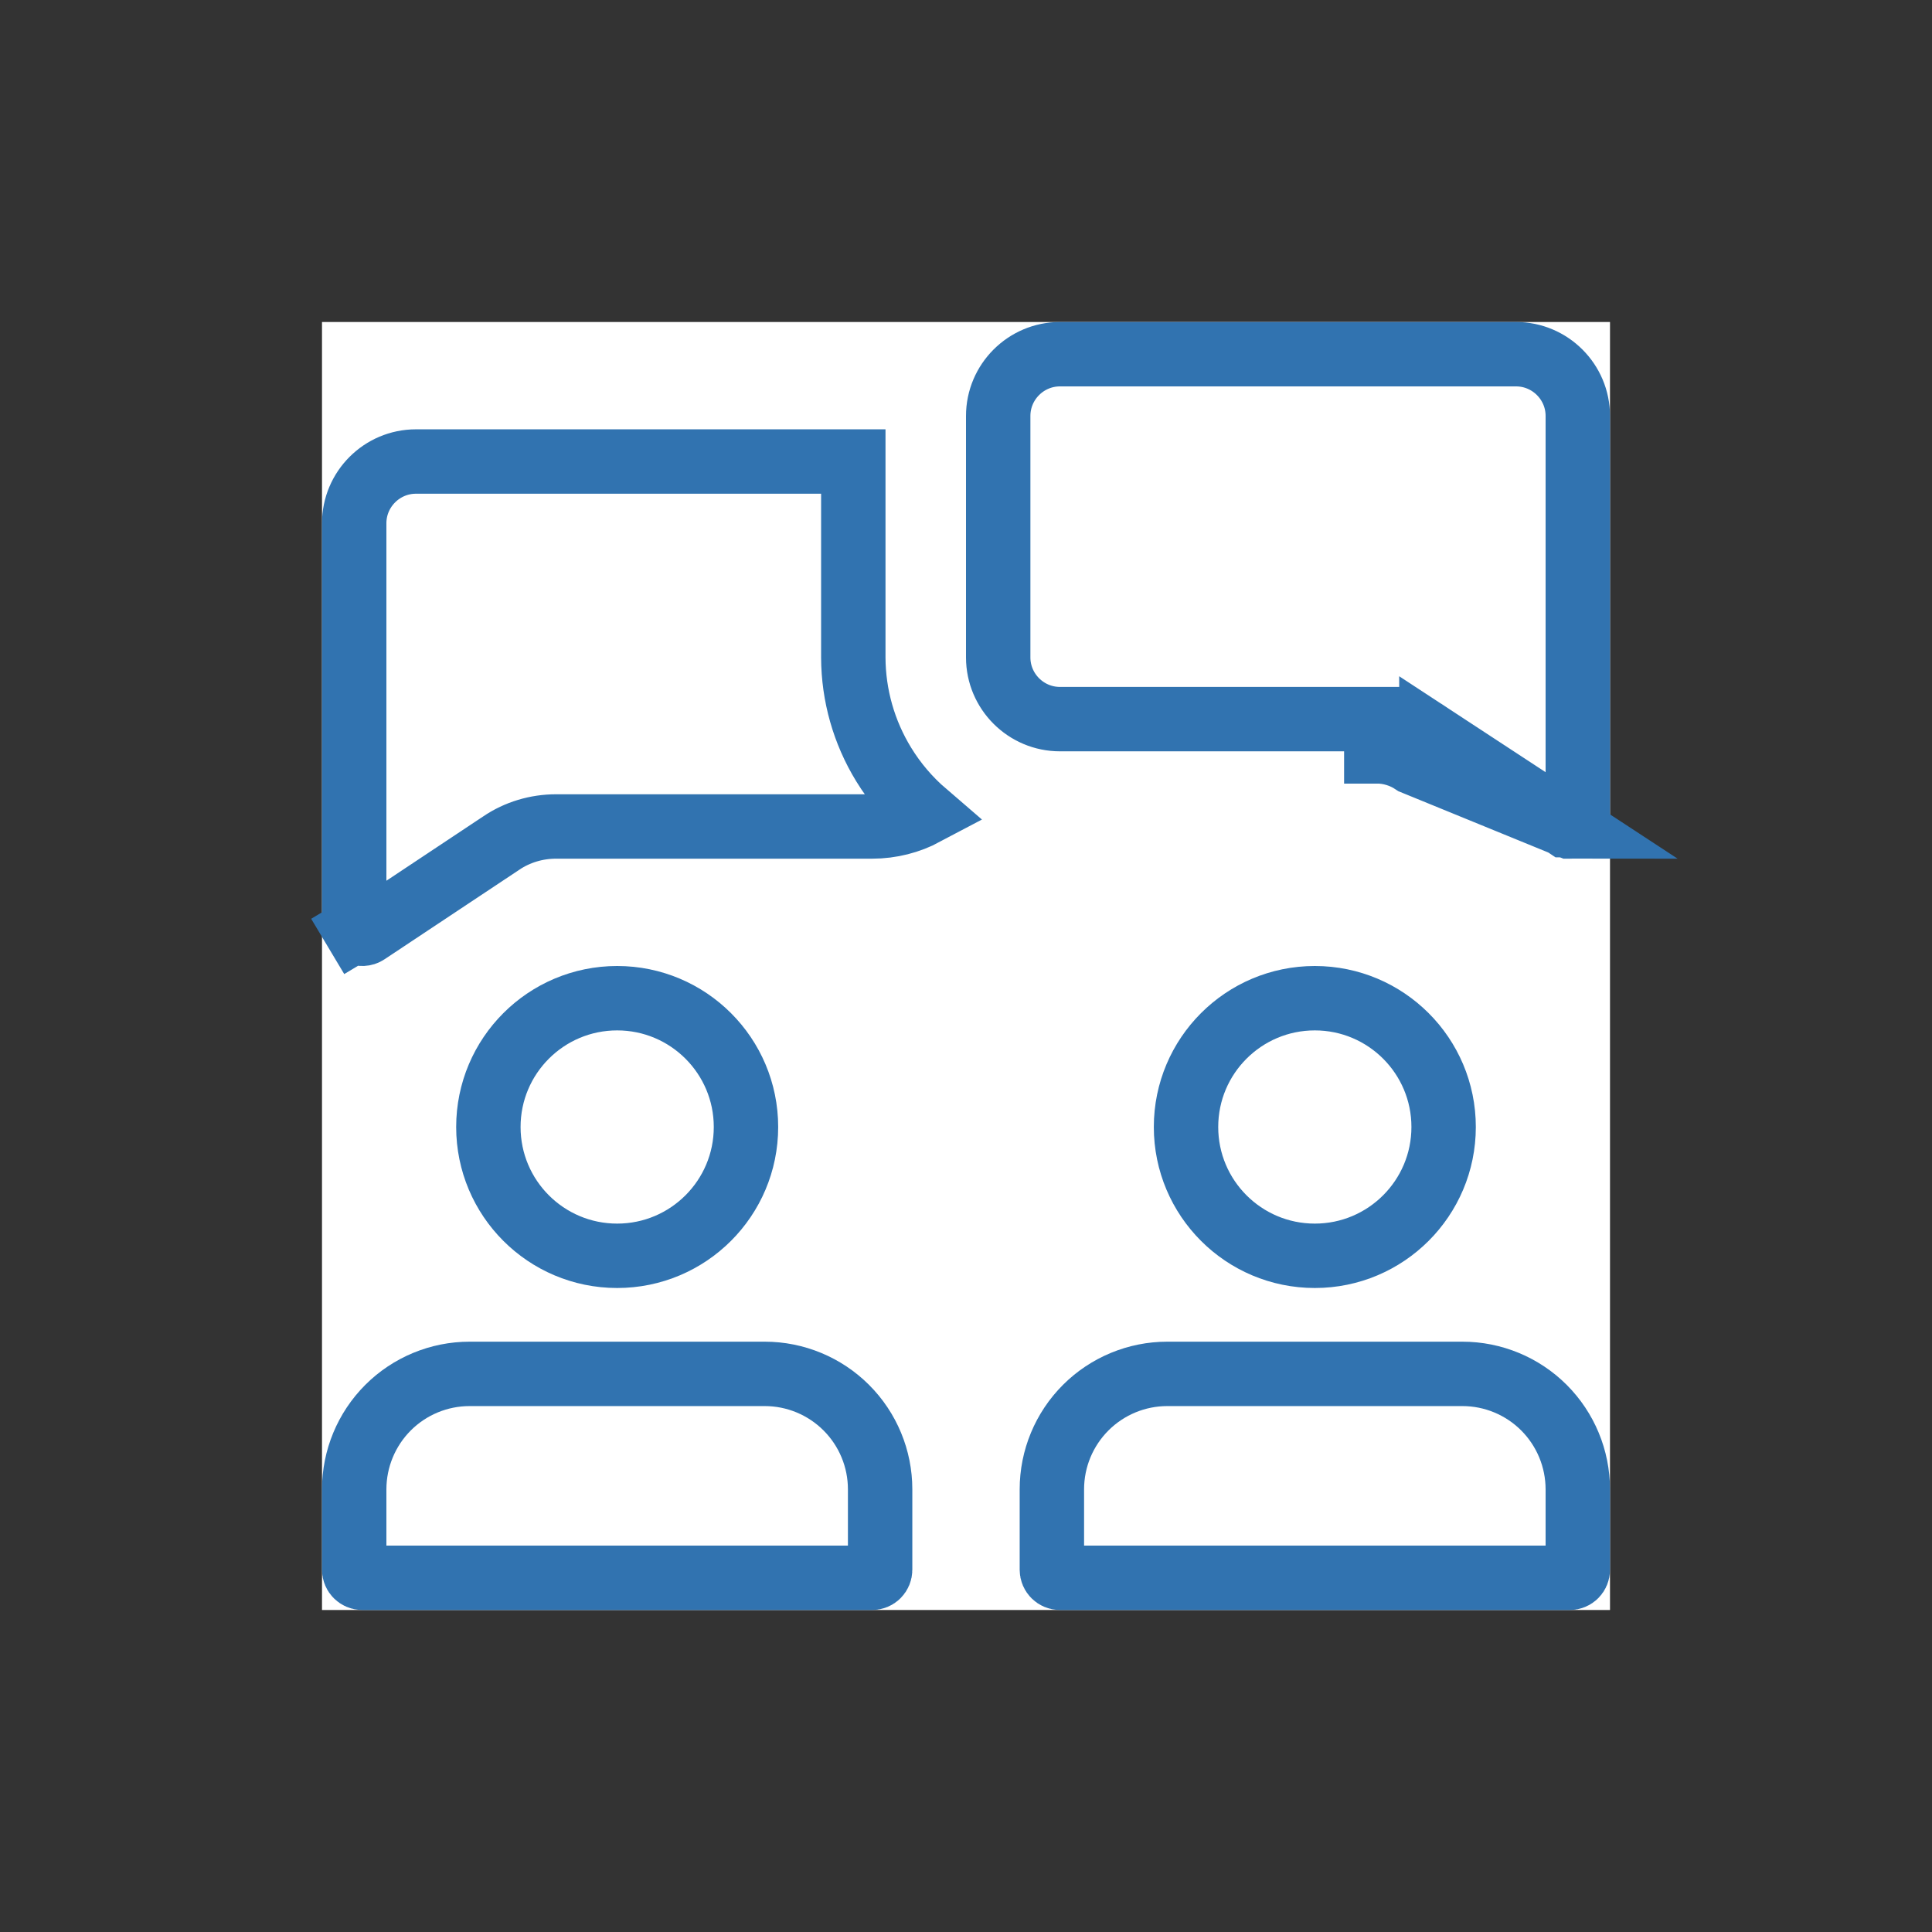 <svg width="60" height="60" viewBox="0 0 60 60" fill="none" xmlns="http://www.w3.org/2000/svg">
<rect x="0" y="0" width="60" height="60" fill="#333333" stroke="none"/>
<rect width="40" height="40" transform="translate(10 10)" fill="white"/>
<path d="M48.749 25.667L48.75 25.667C48.816 25.667 48.88 25.64 48.927 25.593C48.974 25.547 49 25.483 49 25.417V12.917C49 11.861 48.139 11 47.083 11H32.917C31.861 11 31 11.861 31 12.917V20.417C31 21.473 31.861 22.333 32.917 22.333H42.741H42.742V23.333C43.153 23.332 43.555 23.454 43.897 23.683L48.749 25.667ZM48.749 25.667C48.7 25.667 48.653 25.652 48.612 25.625L48.611 25.625L44.454 22.853C44.453 22.853 44.453 22.852 44.453 22.852L48.749 25.667ZM26.5 20.417L26.5 20.42C26.504 21.592 26.83 22.74 27.442 23.739C27.792 24.311 28.229 24.823 28.733 25.256C28.238 25.519 27.678 25.667 27.083 25.667H17.267C16.663 25.667 16.063 25.845 15.565 26.184L11.388 28.959C11.388 28.959 11.388 28.959 11.388 28.959C11.351 28.984 11.307 28.998 11.262 29C11.217 29.002 11.172 28.992 11.132 28.971C11.092 28.949 11.059 28.918 11.035 28.879L10.177 29.392L11.035 28.879C11.012 28.84 11 28.796 11 28.75V28.75V16.25C11 15.194 11.861 14.333 12.917 14.333H26.5L26.5 20.417Z" stroke="#3173B0" stroke-width="2"/>
<path d="M23.167 35C23.167 37.209 21.376 39 19.167 39C16.957 39 15.167 37.209 15.167 35C15.167 32.791 16.957 31 19.167 31C21.376 31 23.167 32.791 23.167 35Z" stroke="#3173B0" stroke-width="2"/>
<path d="M44.833 35C44.833 37.209 43.042 39 40.833 39C38.624 39 36.833 37.209 36.833 35C36.833 32.791 38.624 31 40.833 31C43.042 31 44.833 32.791 44.833 35Z" stroke="#3173B0" stroke-width="2"/>
<path d="M12.05 43.717C12.722 43.045 13.633 42.667 14.584 42.667H23.75C24.7 42.667 25.611 43.045 26.283 43.717C26.955 44.389 27.333 45.3 27.333 46.251V48.75C27.333 48.816 27.307 48.88 27.26 48.927C27.213 48.974 27.15 49 27.083 49H11.25C11.112 49 11 48.888 11 48.75V46.251C11.001 45.3 11.379 44.389 12.05 43.717ZM33.717 43.717C34.389 43.045 35.3 42.667 36.25 42.667H45.416C46.367 42.667 47.278 43.045 47.95 43.717C48.621 44.389 48.999 45.3 49 46.251V48.75C49 48.816 48.974 48.88 48.927 48.927C48.88 48.974 48.816 49 48.75 49H32.917C32.779 49 32.667 48.888 32.667 48.75V46.251C32.667 45.3 33.045 44.389 33.717 43.717Z" stroke="#3173B0" stroke-width="2"/>
</svg>
